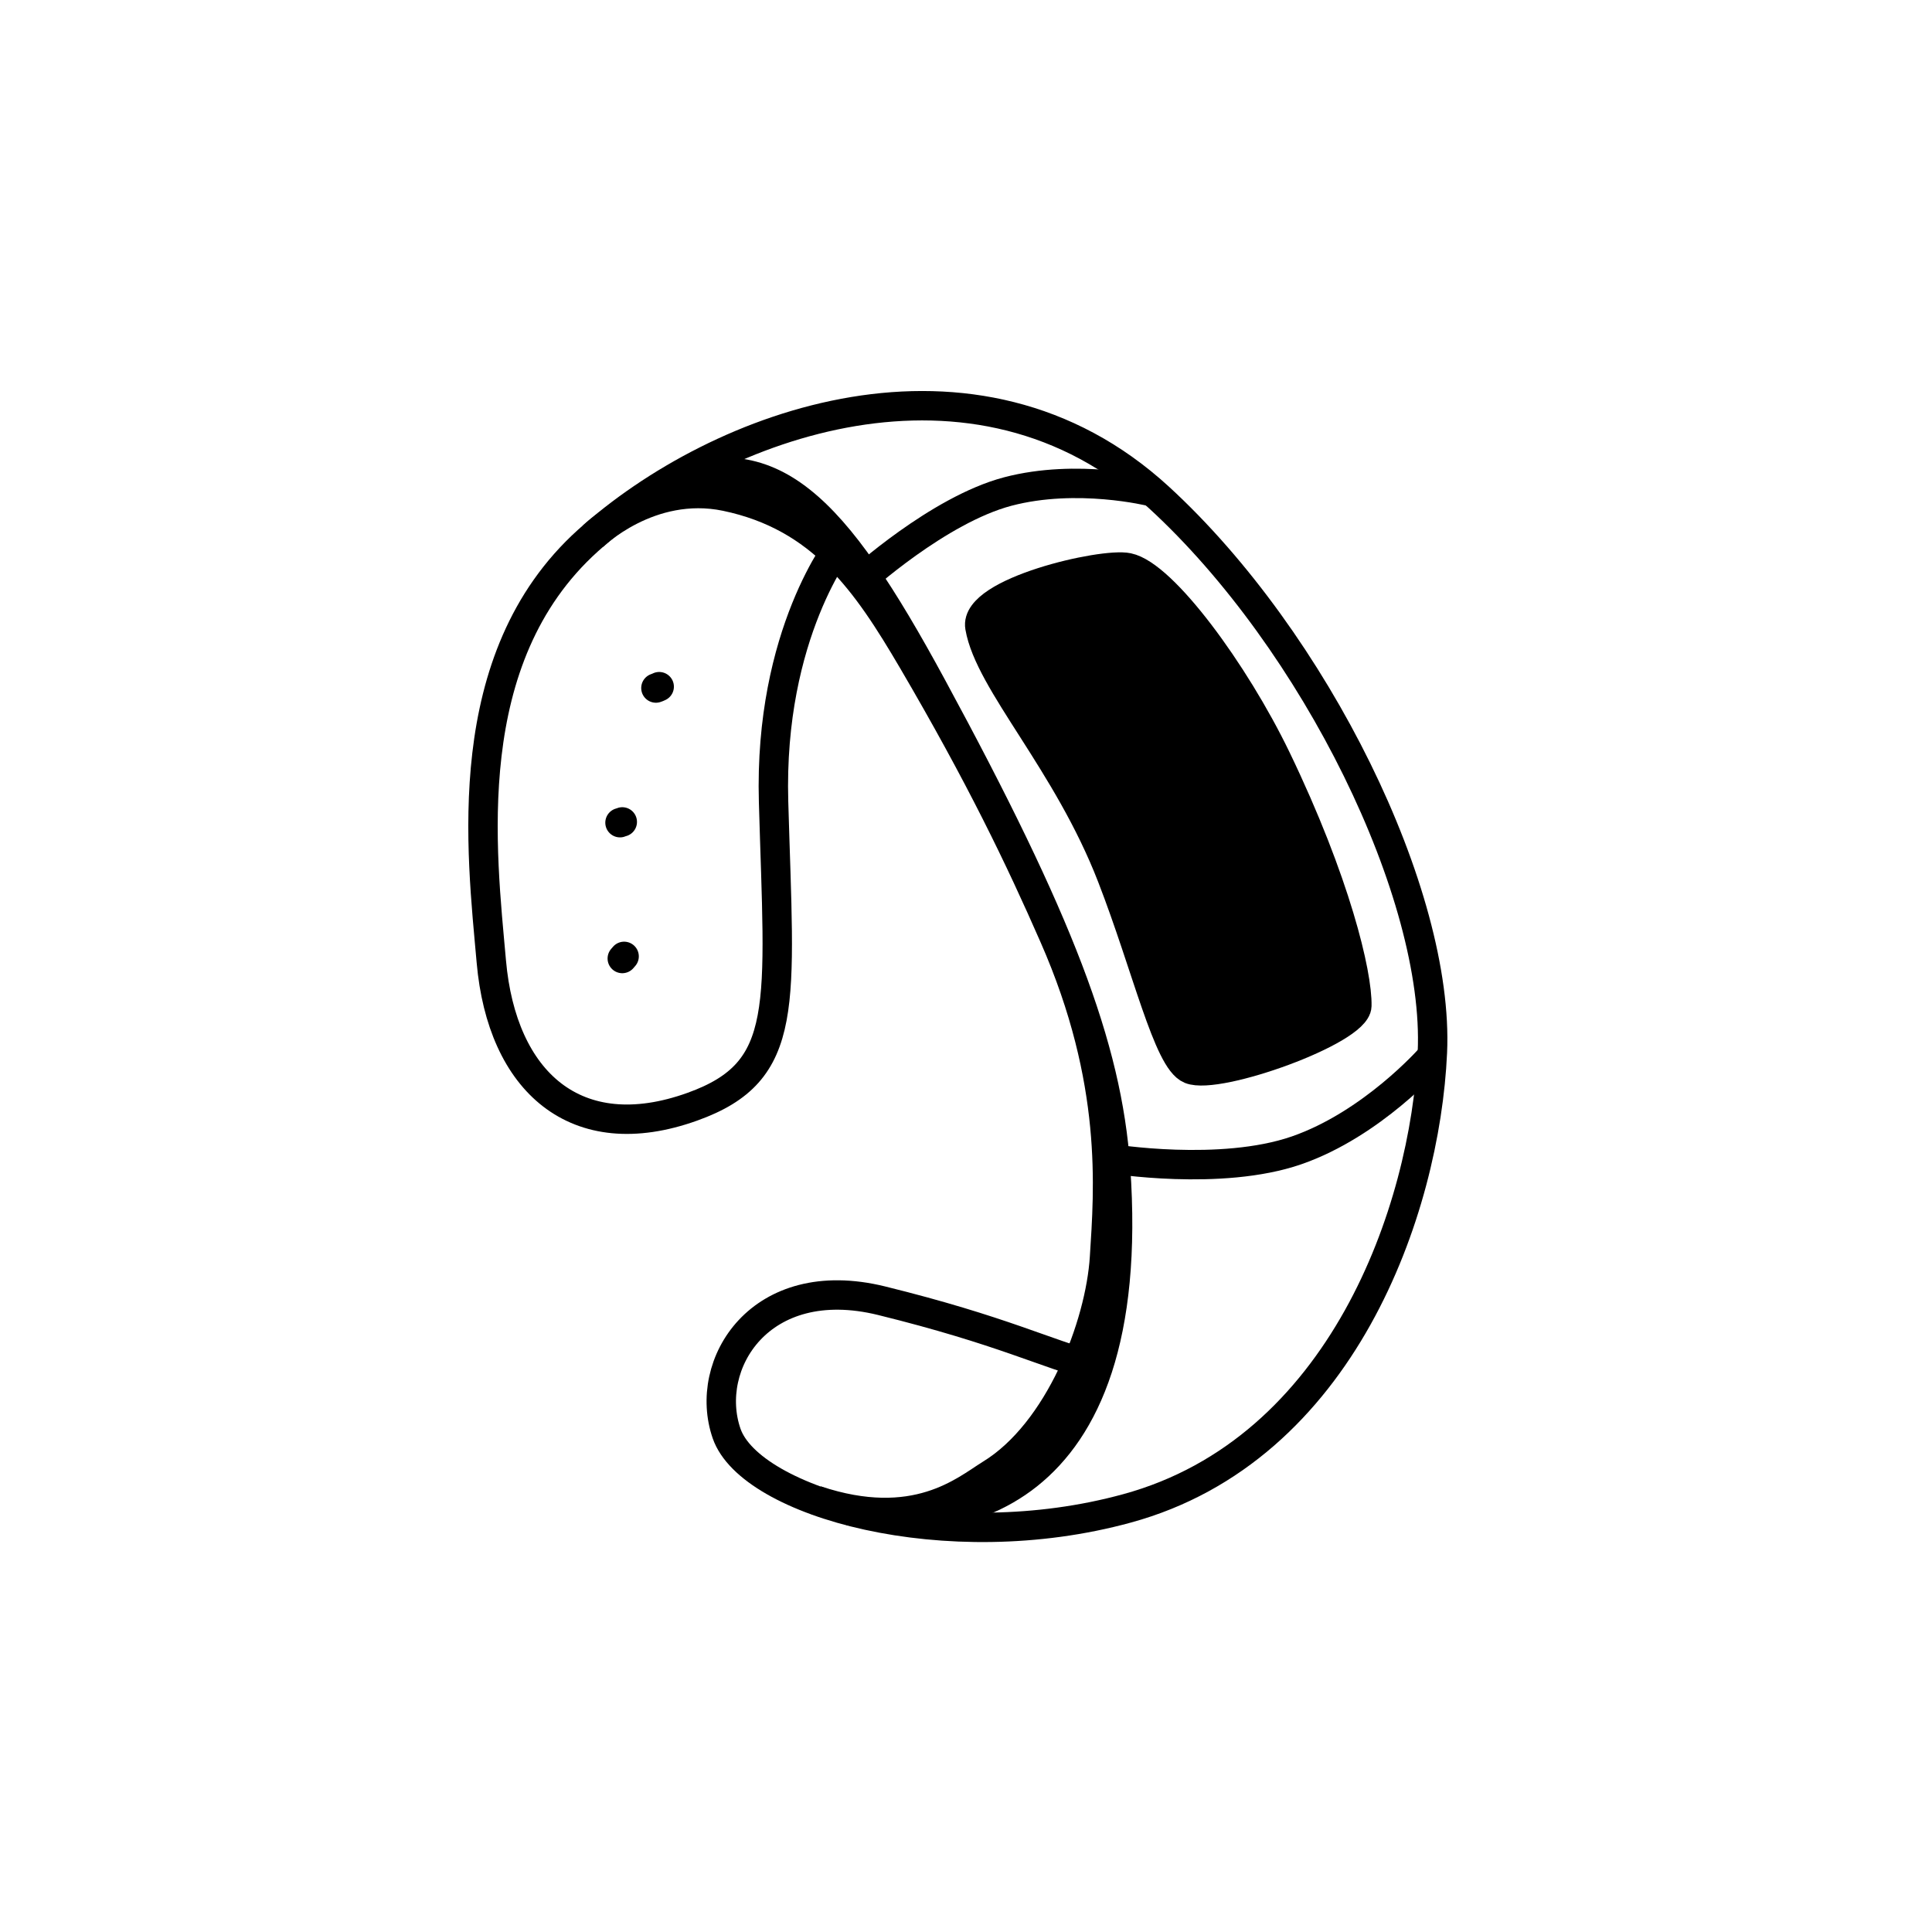 <svg width="100" height="100" viewBox="0 0 100 100" fill="none" xmlns="http://www.w3.org/2000/svg">
<path d="M43.56 28.082C43.56 28.082 39.79 32.762 40.04 41.502C40.34 52.112 40.94 55.452 35.84 57.282C29.805 59.452 25.978 55.982 25.431 49.772C24.935 44.142 23.653 34.092 30.431 27.982C37.21 21.882 50.46 17.012 59.98 25.742C68.08 33.172 74.51 46.302 74.14 54.472C73.77 62.642 69.46 75.032 58.34 78.072C48.97 80.642 38.85 77.762 37.61 74.202C36.37 70.632 39.33 65.782 45.62 67.322C51.91 68.872 54.19 70.092 56.64 70.712" stroke="black" stroke-width="1.522" stroke-miterlimit="10" stroke-linejoin="round"/>
<path d="M34.25 25.152C39.89 22.852 43.1 26.052 48.24 35.542C54.8 47.642 57.3 54.172 57.74 60.432C58.99 78.102 48.99 79.252 43.96 78.192" stroke="black" stroke-width="1.522" stroke-miterlimit="10" stroke-linejoin="round"/>
<path d="M57.5 59.972C57.5 59.972 63.18 60.902 67.11 59.542C71.03 58.182 74.03 54.762 74.03 54.762" stroke="black" stroke-width="1.522" stroke-miterlimit="10" stroke-linejoin="round"/>
<path d="M32.209 49.612C32.241 49.572 32.272 49.542 32.304 49.502" stroke="black" stroke-width="1.522" stroke-miterlimit="10" stroke-linecap="round" stroke-linejoin="round"/>
<path d="M32.091 42.582C32.13 42.572 32.169 42.552 32.209 42.542" stroke="black" stroke-width="1.522" stroke-miterlimit="10" stroke-linecap="round" stroke-linejoin="round"/>
<path d="M33.95 35.612C34.01 35.592 34.06 35.572 34.12 35.542" stroke="black" stroke-width="1.522" stroke-miterlimit="10" stroke-linecap="round" stroke-linejoin="round"/>
<path d="M44.49 30.102C44.49 30.102 48.56 26.392 52.16 25.442C55.76 24.492 59.57 25.442 59.57 25.442" stroke="black" stroke-width="1.522" stroke-miterlimit="10" stroke-linejoin="round"/>
<path d="M50.719 32.453C51.209 35.323 55.249 39.433 57.55 45.373C59.359 50.033 60.45 54.873 61.609 55.343C63.029 55.923 70.2 53.343 70.23 52.063C70.269 50.433 69.139 45.653 66.059 39.263C63.899 34.793 60.2 29.763 58.38 29.383C57.08 29.103 50.409 30.643 50.719 32.453Z" fill="black" stroke="black" stroke-width="1.522" stroke-miterlimit="10" stroke-linejoin="round"/>
<path d="M30.686 27.762C30.686 27.762 33.604 24.872 37.57 25.692C42.56 26.732 44.88 30.172 47.23 34.172C50.74 40.162 52.79 44.432 54.56 48.472C57.86 55.982 57.39 61.572 57.17 65.082C56.95 68.592 54.84 74.122 51.279 76.302C49.94 77.132 47.39 79.372 42.24 77.652" stroke="black" stroke-width="1.522" stroke-miterlimit="10" stroke-linejoin="round"/>
</svg>
